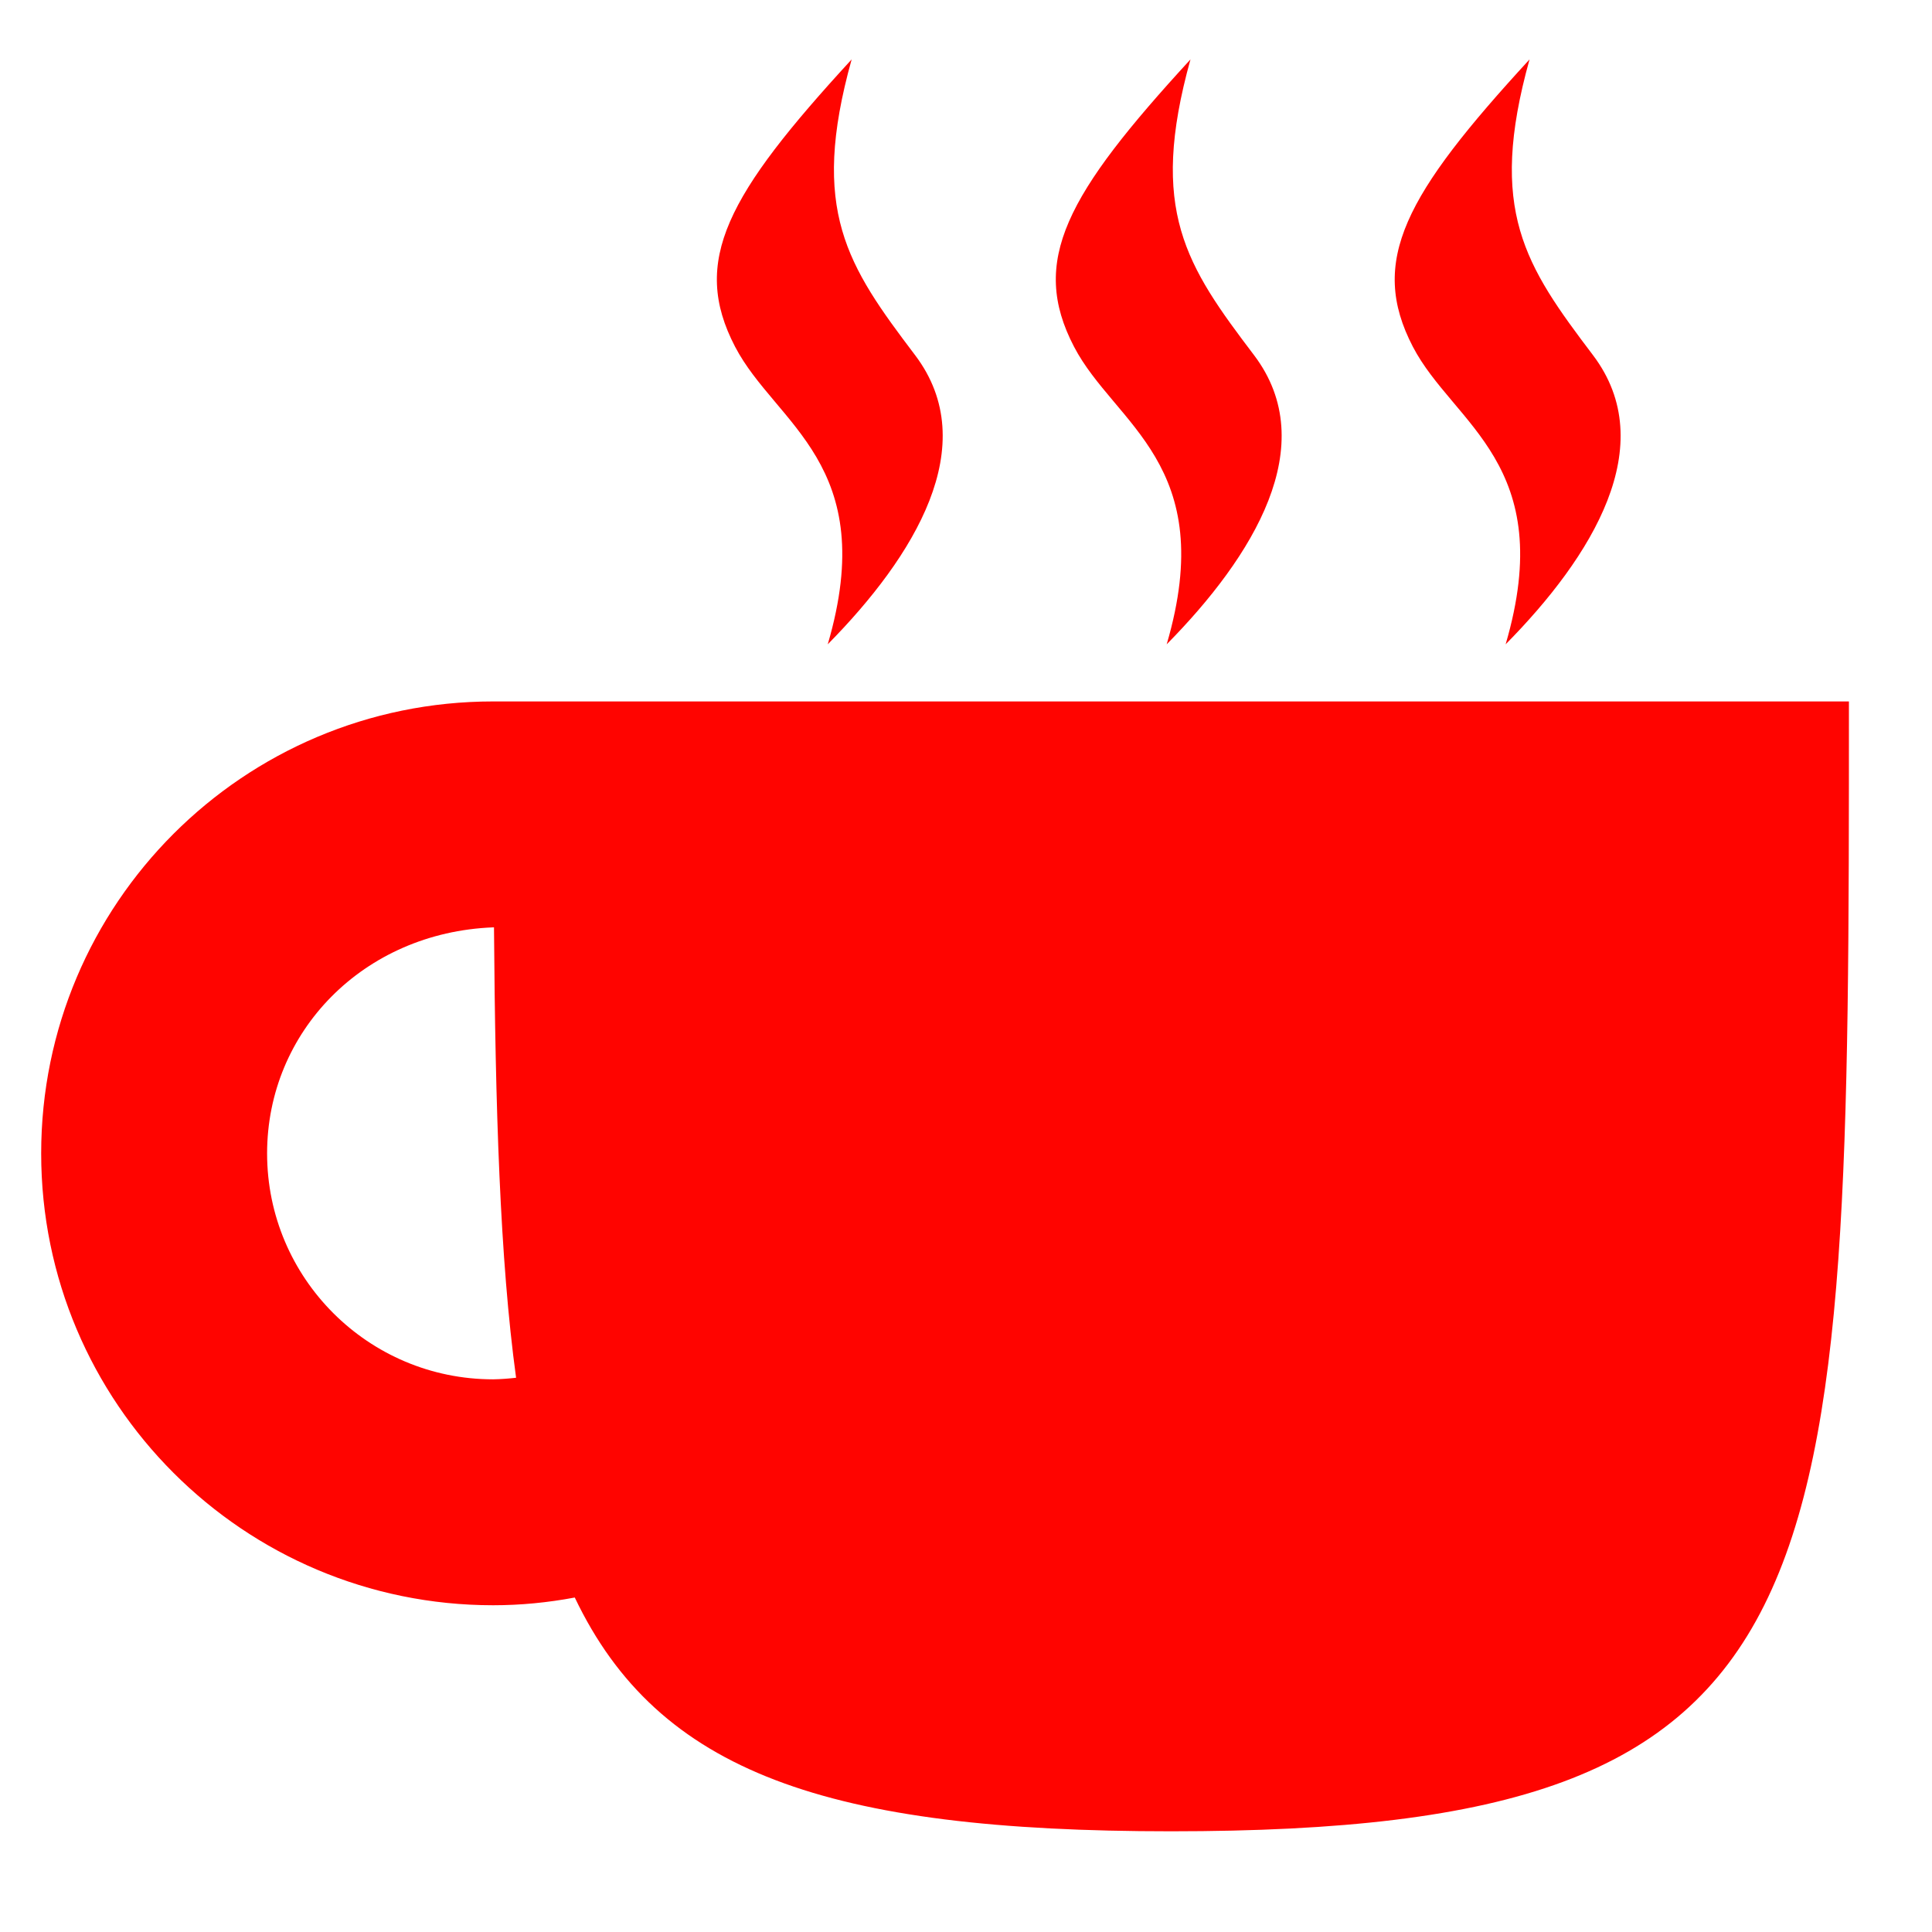 <svg xmlns="http://www.w3.org/2000/svg" width="24" height="24" viewBox="0 0 16 16">
 <defs>
  <style id="current-color-scheme" type="text/css">
   .ColorScheme-Text { color:#ff0400; } .ColorScheme-Highlight { color:#ff0400; }
  </style>
 </defs>
    <path style="fill:currentColor" class="ColorScheme-Text" d="M15.312,5.809c0,7.485 0,9.357 -5.614,9.357c-2.846,0 -4.246,-0.486 -4.938,-1.936c-0.223,0.042 -0.449,0.064 -0.676,0.064c-2.067,0 -3.743,-1.675 -3.743,-3.742c0,-2.068 1.676,-3.743 3.743,-3.743l11.228,0Zm-11.228,1.871c-1.075,0.042 -1.872,0.864 -1.872,1.872c0,1.033 0.838,1.871 1.872,1.871c0.064,-0.001 0.127,-0.006 0.19,-0.013c-0.134,-0.98 -0.172,-2.236 -0.183,-3.73l-0.007,0Zm2.969,-7.188c-0.349,1.251 -0.036,1.708 0.526,2.45c0.563,0.745 -0.007,1.667 -0.724,2.394c0.437,-1.491 -0.431,-1.82 -0.767,-2.464c-0.371,-0.711 -0.063,-1.262 0.965,-2.38Zm2.806,0c-1.027,1.118 -1.335,1.669 -0.964,2.38c0.336,0.644 1.204,0.973 0.767,2.464c0.717,-0.727 1.287,-1.649 0.724,-2.394c-0.563,-0.742 -0.875,-1.199 -0.527,-2.45Zm2.808,0c-0.349,1.251 -0.036,1.708 0.526,2.45c0.563,0.745 -0.006,1.667 -0.724,2.394c0.437,-1.491 -0.432,-1.82 -0.768,-2.464c-0.37,-0.711 -0.062,-1.262 0.966,-2.38Z"/>
</svg>
